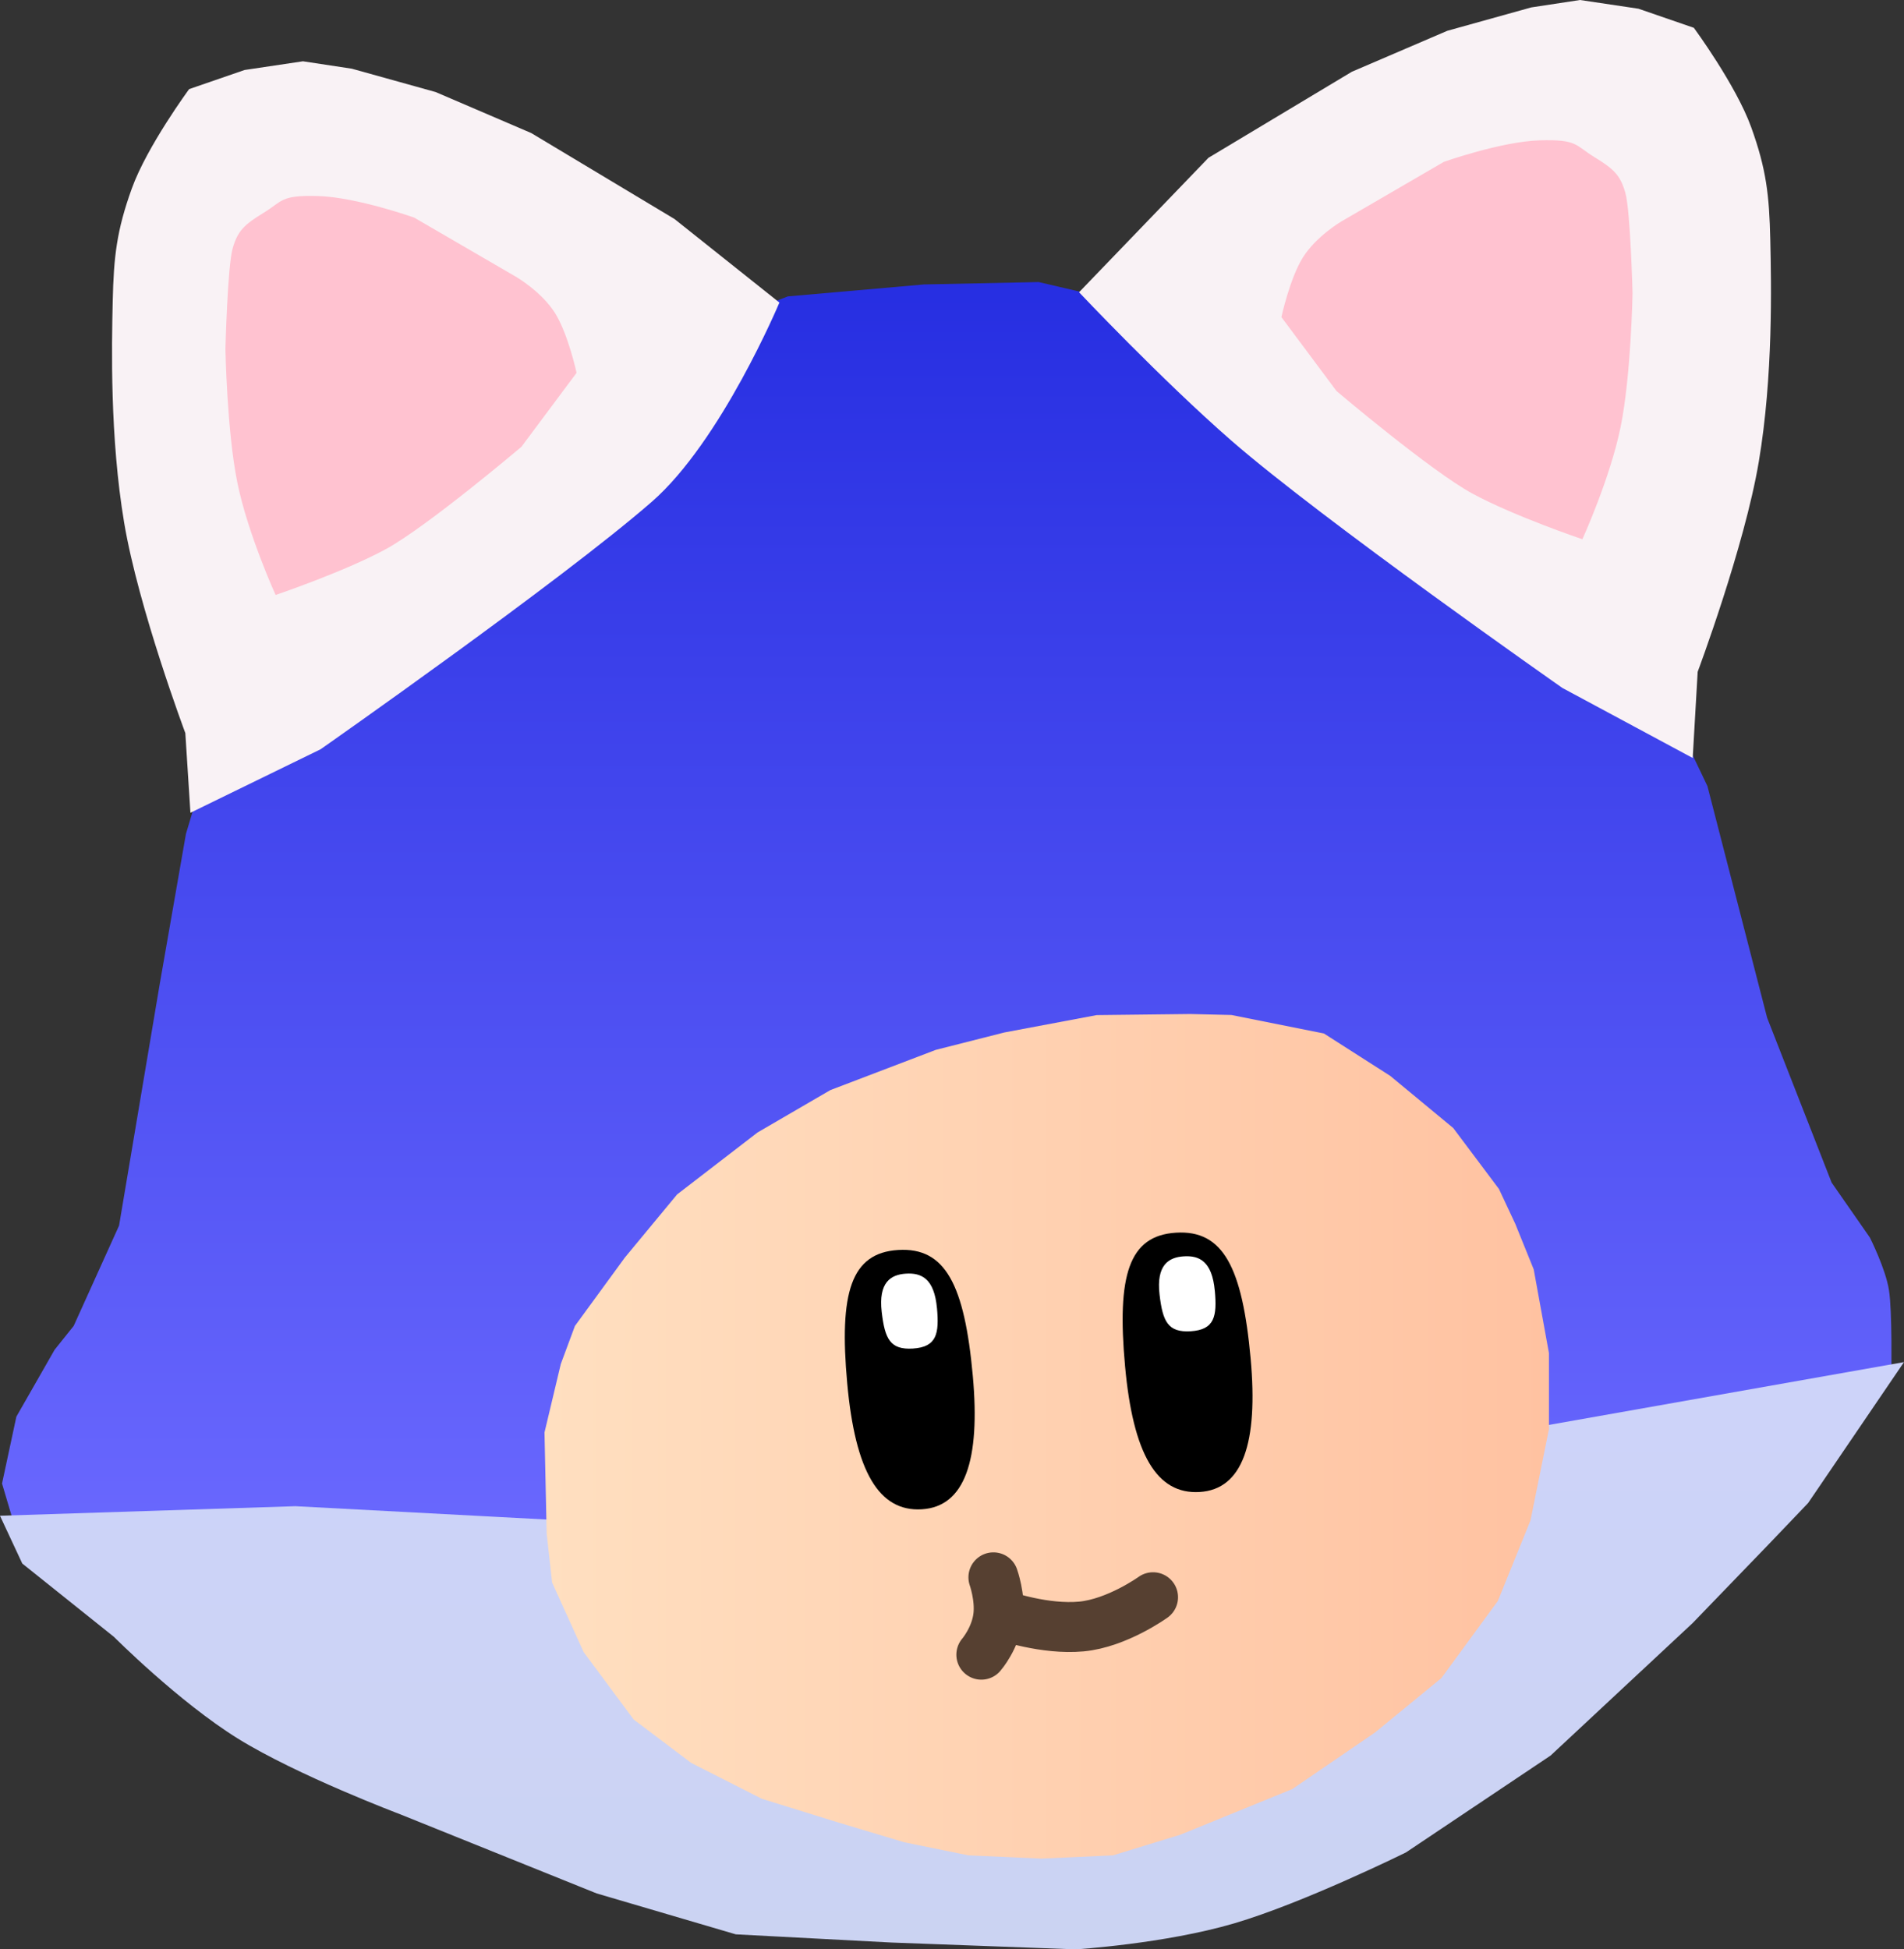 <svg version="1.1" xmlns="http://www.w3.org/2000/svg" xmlns:xlink="http://www.w3.org/1999/xlink" width="95.288" height="97.554" viewBox="0,0,95.288,97.554"><rect x="0" y="0" width="95.288" height="97.554" fill="#333333" stroke="none"/><defs><linearGradient x1="349.013" y1="-9.363" x2="403.013" y2="-9.363" gradientUnits="userSpaceOnUse" id="color-1"><stop offset="0" stop-color="#e7dee4"/><stop offset="1" stop-color="#e4c7cc"/></linearGradient><linearGradient x1="360.963" y1="-25.442" x2="360.963" y2="11.322" gradientUnits="userSpaceOnUse" id="color-2"><stop offset="0" stop-color="#f6a0b7"/><stop offset="1" stop-color="#ffd0de"/></linearGradient><linearGradient x1="239.737" y1="130.995" x2="239.737" y2="210.248" gradientUnits="userSpaceOnUse" id="color-3"><stop offset="0" stop-color="#1721db"/><stop offset="1" stop-color="#6c6aff"/></linearGradient><linearGradient x1="240.371" y1="198.153" x2="240.371" y2="228.777" gradientUnits="userSpaceOnUse" id="color-4"><stop offset="0" stop-color="#cdd3fa"/><stop offset="1" stop-color="#cbd3f2"/></linearGradient><linearGradient x1="219.607" y1="203.099" x2="269.874" y2="203.099" gradientUnits="userSpaceOnUse" id="color-5"><stop offset="0" stop-color="#ffdfc0"/><stop offset="1" stop-color="#ffc2a1"/></linearGradient></defs><g transform="translate(-192.356,-131.223)"><g data-paper-data="{&quot;isPaintingLayer&quot;:true}" fill-rule="nonzero" stroke-linejoin="miter" stroke-miterlimit="10" stroke-dasharray="" stroke-dashoffset="0" style="mix-blend-mode: normal"><path d="" data-paper-data="{&quot;index&quot;:null}" fill="url(#color-1)" stroke="#000000" stroke-width="0" stroke-linecap="round"/><path d="" data-paper-data="{&quot;index&quot;:null}" fill="url(#color-2)" stroke="#000000" stroke-width="0" stroke-linecap="round"/><path d="M251.508,147.013l4.542,2.271l7.411,4.423l8.368,6.814l3.347,4.542l2.63,5.499l2.988,11.595l3.228,8.248l1.913,2.749c0,0 0.786,1.551 0.956,2.63c0.17,1.079 0.12,4.184 0.12,4.184l-1.674,1.195l-15.898,3.706l-42.794,5.379l-31.199,-0.12l-2.032,-1.434l-0.956,-3.228l0.717,-3.347l1.913,-3.347l0.956,-1.195l2.271,-5.021l2.032,-12.073l1.315,-7.531l0.717,-2.391l3.282,-3.285l8.191,-9.245l14.336,-10.59l3.597,-1.385l6.814,-0.598l5.738,-0.12z" data-paper-data="{&quot;index&quot;:null}" fill="url(#color-3)" stroke="#000000" stroke-width="0" stroke-linecap="round"/><path d="M280.888,208.49l-3.825,3.962l-7.104,6.626l-7.241,4.85c0,0 -5.12,2.529 -8.607,3.552c-3.487,1.023 -7.924,1.298 -7.924,1.298l-9.221,-0.342l-7.787,-0.41l-6.967,-2.049l-9.836,-3.962c0,0 -5.139,-1.94 -8.106,-3.78c-2.966,-1.839 -6.216,-5.1 -6.216,-5.1l-4.583,-3.666l-1.116,-2.391l14.784,-0.478l21.039,1.116l15.874,-0.603l24.45,-4.338l19.142,-3.386l-4.798,7.052z" data-paper-data="{&quot;index&quot;:null}" fill="url(#color-4)" stroke="#000000" stroke-width="0" stroke-linecap="round"/><path d="M209.963,134.661l4.197,1.169l4.781,2.051l7.172,4.303l5.249,4.18c0,0 -2.906,6.936 -6.387,9.971c-4.547,3.965 -16.575,12.385 -16.575,12.385l-6.514,3.177l-0.255,-3.988c0,0 -2.341,-6.244 -3.06,-10.519c-0.719,-4.276 -0.625,-8.854 -0.574,-11.093c0.051,-2.239 0.197,-3.534 0.956,-5.642c0.76,-2.108 2.869,-4.973 2.869,-4.973l2.773,-0.956l2.922,-0.436z" data-paper-data="{&quot;index&quot;:null}" fill="#f9f2f5" stroke="#000000" stroke-width="0" stroke-linecap="round"/><path d="M220.135,146.893c0.657,1.051 1.076,2.988 1.076,2.988l-2.759,3.701c0,0 -4.729,4.009 -6.809,5.135c-2.08,1.126 -5.494,2.281 -5.494,2.281c0,0 -1.389,-3.048 -1.913,-5.618c-0.524,-2.57 -0.598,-6.694 -0.598,-6.694c0,0 0.106,-4.119 0.359,-5.021c0.253,-0.901 0.597,-1.208 1.554,-1.793c0.957,-0.585 0.838,-0.897 2.749,-0.837c1.912,0.061 4.781,1.076 4.781,1.076l5.14,2.988c0,0 1.256,0.742 1.913,1.793z" data-paper-data="{&quot;index&quot;:null}" fill="#ffc2d0" stroke="#000000" stroke-width="0" stroke-linecap="round"/><path d="M271.432,131.223l2.922,0.436l2.773,0.956c0,0 2.109,2.865 2.869,4.973c0.76,2.108 0.905,3.403 0.956,5.642c0.051,2.239 0.145,6.817 -0.574,11.093c-0.719,4.276 -3.06,10.519 -3.06,10.519l-0.249,4.314l-6.519,-3.503c0,0 -12.028,-8.42 -16.575,-12.385c-3.481,-3.035 -7.617,-7.419 -7.617,-7.419l6.479,-6.731l7.172,-4.303l4.781,-2.051l4.197,-1.169z" data-paper-data="{&quot;index&quot;:null}" fill="#f9f2f5" stroke="#000000" stroke-width="0" stroke-linecap="round"/><path d="M253.989,182.018l4.624,0.925l3.319,2.122l3.155,2.611l2.285,3.047l0.816,1.741l0.925,2.285l0.762,4.189v3.808l-0.925,4.57l-1.632,4.026l-2.829,3.863l-3.319,2.72l-4.135,2.829l-5.603,2.285l-3.373,1.034l-3.591,0.163l-3.645,-0.163l-3.21,-0.653l-3.264,-0.979l-3.863,-1.197l-3.536,-1.795l-2.883,-2.176l-2.502,-3.373l-1.578,-3.482l-0.272,-2.448l-0.109,-5.059l0.816,-3.427l0.707,-1.904l2.502,-3.427l2.611,-3.155l4.026,-3.101c0,0 1.707,-0.994 2.251,-1.31c0.544,-0.317 1.394,-0.811 1.394,-0.811l5.277,-2.013l3.427,-0.87l4.624,-0.87l4.679,-0.054z" data-paper-data="{&quot;index&quot;:null}" fill="url(#color-5)" stroke="#000000" stroke-width="0" stroke-linecap="round"/><path d="M257.563,144.104c0.657,-1.051 1.913,-1.793 1.913,-1.793l5.14,-2.988c0,0 2.87,-1.015 4.781,-1.076c1.912,-0.061 1.792,0.252 2.749,0.837c0.957,0.585 1.301,0.892 1.554,1.793c0.253,0.901 0.359,5.021 0.359,5.021c0,0 -0.074,4.124 -0.598,6.694c-0.524,2.57 -1.913,5.618 -1.913,5.618c0,0 -3.414,-1.155 -5.494,-2.281c-2.08,-1.126 -6.809,-5.135 -6.809,-5.135l-2.759,-3.701c0,0 0.419,-1.937 1.076,-2.988z" data-paper-data="{&quot;index&quot;:null}" fill="#ffc2d0" stroke="#000000" stroke-width="0" stroke-linecap="round"/><g stroke="none" stroke-width="0" stroke-linecap="butt"><path d="M237.308,193.778c2.364,-0.145 3.318,1.745 3.733,6.296c0.385,4.228 -0.396,6.549 -2.551,6.681c-2.155,0.132 -3.333,-1.906 -3.733,-6.296c-0.415,-4.551 0.186,-6.536 2.551,-6.681z" fill="#000000"/><path d="M239.248,196.686c0.116,1.268 -0.006,1.951 -1.207,2.025c-1.133,0.069 -1.401,-0.478 -1.558,-1.828c-0.173,-1.487 0.452,-1.874 1.216,-1.921c0.764,-0.047 1.412,0.234 1.548,1.724z" fill="#ffffff"/></g><g stroke="none" stroke-width="0" stroke-linecap="butt"><path d="M251.212,192.912c2.364,-0.145 3.318,1.745 3.733,6.296c0.385,4.228 -0.396,6.549 -2.551,6.681c-2.155,0.132 -3.333,-1.906 -3.733,-6.296c-0.415,-4.551 0.186,-6.536 2.551,-6.681z" fill="#000000"/><path d="M253.153,195.82c0.116,1.268 -0.006,1.951 -1.207,2.025c-1.133,0.069 -1.401,-0.478 -1.558,-1.828c-0.173,-1.487 0.452,-1.874 1.216,-1.921c0.764,-0.047 1.412,0.234 1.548,1.724z" fill="#ffffff"/></g><g fill="none" stroke="#564031" stroke-width="2.5" stroke-linecap="round"><path d="M250.062,211.156c0,0 -1.796,1.297 -3.59,1.465c-1.818,0.17 -3.859,-0.54 -3.859,-0.54"/><path d="M242.072,210.16c0,0 0.353,0.985 0.245,1.933c-0.126,1.108 -0.849,1.938 -0.849,1.938"/></g></g></g></svg>